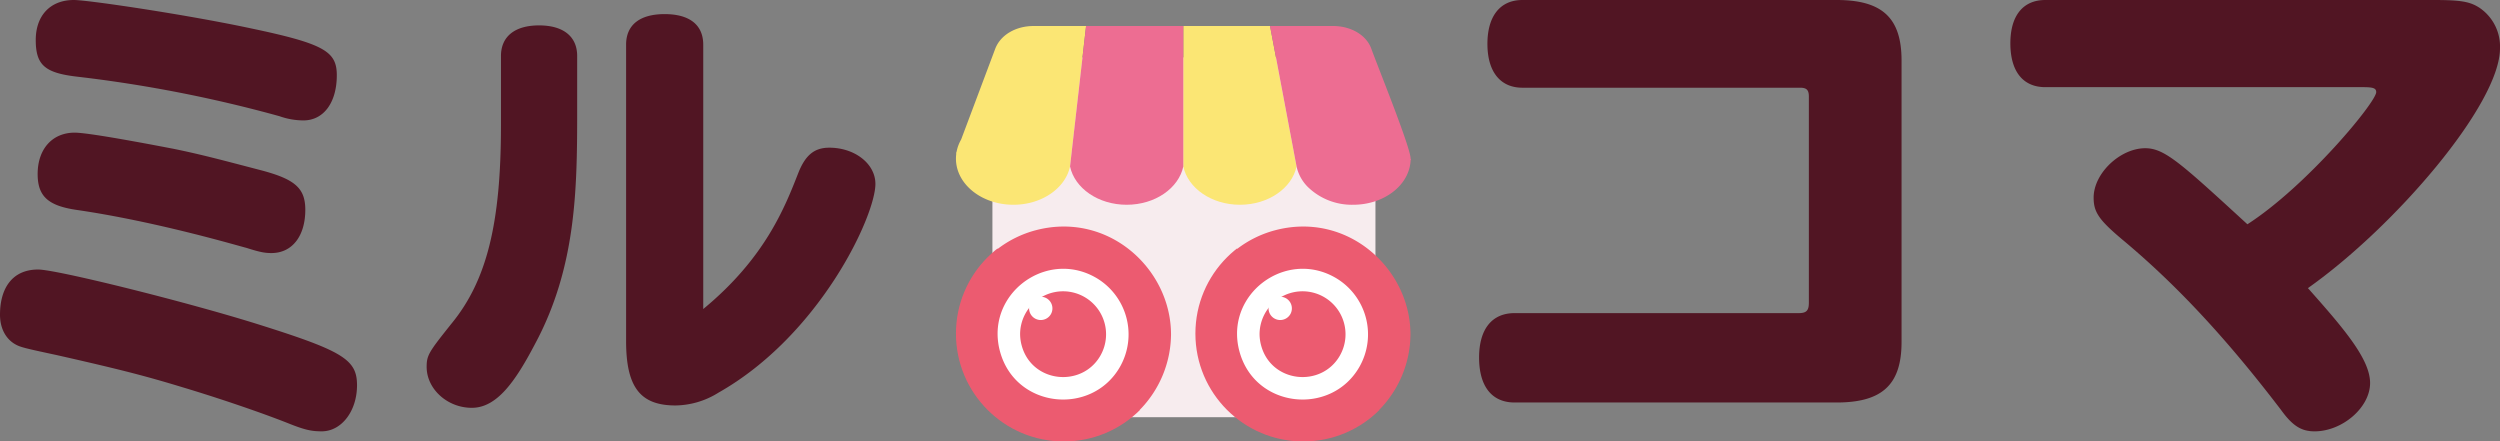 <svg xmlns="http://www.w3.org/2000/svg" xmlns:xlink="http://www.w3.org/1999/xlink" width="646.149" height="114.099" viewBox="0 0 646.149 114.099">
  <rect x="0" y="0" width="646.149" height="114.099" fill="#808080" stroke="none"/>
  <defs>
    <clipPath id="clip-path">
      <circle id="Ellipse_1" data-name="Ellipse 1" cx="27.881" cy="27.881" r="27.881" fill="none" stroke="red" stroke-width="1"/>
    </clipPath>
    <clipPath id="clip-path-2">
      <rect id="Rectangle_1" data-name="Rectangle 1" width="117.547" height="105.865" fill="none"/>
    </clipPath>
    <clipPath id="clip-path-3">
      <circle id="Ellipse_2" data-name="Ellipse 2" cx="27.881" cy="27.881" r="27.881" transform="translate(0)" fill="none" stroke="red" stroke-width="1"/>
    </clipPath>
    <clipPath id="clip-path-5">
      <rect id="Rectangle_3" data-name="Rectangle 3" width="117.65" height="46.197" fill="none"/>
    </clipPath>
  </defs>
  <g id="Group_12" data-name="Group 12" transform="translate(-19.5 -152.138)">
    <path id="Path_12" data-name="Path 12" d="M55.048-256.06c-6.079,0-9.848,4.012-9.848,10.334,0,6.444,2.31,8.51,10.7,9.483a345.8,345.8,0,0,1,52.278,10.212,18.665,18.665,0,0,0,6.2,1.094c5.228,0,8.632-4.62,8.632-11.671,0-6.2-3.283-8.146-22.37-12.158C84.1-252.291,58.695-256.06,55.048-256.06ZM45.808-186.4c-6.687,0-9.848,4.863-9.848,11.671,0,3.89,1.824,6.93,4.985,8.146,1.337.486,2.918.851,9.726,2.31,15.562,3.526,22.37,5.228,32.339,8.267,9.361,2.8,20.425,6.565,27.476,9.361,4.255,1.7,5.957,2.067,8.632,2.067,5.106,0,9.118-5.228,9.118-11.915s-3.647-8.875-26.139-15.927C83.375-178.251,50.549-186.4,45.808-186.4Zm9.483-35.379c-5.836,0-9.6,4.255-9.6,10.7,0,5.714,2.675,8.146,9.848,9.24,21.033,3.039,42.552,9.483,44.132,9.848,3.4,1.094,4.741,1.337,6.444,1.337,5.349,0,8.754-4.377,8.754-11.185,0-5.593-2.675-7.9-11.428-10.212-9.361-2.432-15.076-4.012-22.856-5.593C79.849-217.763,59.546-221.775,55.291-221.775Zm110.149-1.945c0,25.41-3.647,40.242-12.887,51.427-5.714,7.173-6.322,8.024-6.322,11.063,0,5.714,5.349,10.577,11.671,10.577,6.444,0,11.185-6.687,16.291-16.413,10.942-20.3,10.942-40.971,10.942-61.275v-13.252c0-4.985-3.526-7.9-9.848-7.9s-9.848,2.918-9.848,7.9Zm52.278-20.79c0-5.106-3.526-7.9-9.969-7.9s-9.969,2.8-9.969,7.9v76.593c0,11.915,3.647,16.656,12.766,16.656a21.34,21.34,0,0,0,11.064-3.283c26.261-14.832,40.607-45.713,40.607-53.98,0-5.228-5.349-9.361-11.915-9.361-3.89,0-6.2,1.945-8.024,6.565-3.526,9-8.632,22.005-24.559,35.136Z" transform="translate(-16.46 408.198)" fill="#511523"/>
    <path id="Path_11" data-name="Path 11" d="M115.173-207.04c1.722,0,2.3.574,2.3,2.3v53.232c0,2.009-.574,2.726-2.583,2.726H41.423c-5.883,0-9.183,4.161-9.183,11.479,0,7.461,3.3,11.622,9.183,11.622h83.22c11.766,0,16.787-4.591,16.787-15.64V-214.07c0-11.048-5.022-15.64-16.787-15.64H43.432c-5.739,0-9.039,4.161-9.039,11.335s3.3,11.335,9.039,11.335Zm63.419-22.67c-5.739,0-9.039,4.018-9.039,11.192,0,7.318,3.3,11.335,9.039,11.335h82.072c2.726,0,3.444.287,3.444,1.291,0,2.583-17.935,24.249-33.288,34.149-17.218-15.783-21.379-19.657-26.4-19.657-6.457,0-13.344,6.457-13.344,12.77,0,3.874,1.435,5.883,8.178,11.479,11.909,10.044,24.679,22.957,40.319,43.475,3.013,4.161,5.309,5.452,8.609,5.452,7.174,0,14.348-6.17,14.348-12.483,0-6.17-6.744-14.061-16.07-24.536,22.383-15.783,49.645-47.493,49.645-61.984A12.1,12.1,0,0,0,290.8-227.7c-2.439-1.578-4.735-2.009-11.766-2.009Z" transform="translate(369.545 381.848)" fill="#511523"/>
    <g id="Group_13" data-name="Group 13" transform="translate(266.574 158.861)">
      <rect id="Rectangle_4" data-name="Rectangle 4" width="99" height="93" rx="15" transform="translate(9.426 8.108)" fill="#f7ecee"/>
      <g id="Group_8" data-name="Group 8" transform="translate(0 0)">
        <g id="Group_5" data-name="Group 5" transform="translate(0 51.614)">
          <g id="Mask_Group_1" data-name="Mask Group 1" clip-path="url(#clip-path)">
            <g id="Group_2" data-name="Group 2" transform="translate(-0.105 -34.845)">
              <g id="Group_1" data-name="Group 1" clip-path="url(#clip-path-2)">
                <path id="Path_1" data-name="Path 1" d="M47.61,82.448a28.161,28.161,0,0,0,8.083-19.529c-.027-17.035-16.371-31.886-35.081-26.872a27.776,27.776,0,0,0-9.725,4.8V12.877a106.475,106.475,0,0,1,16.652,7.7c6.23,3.54,11.617-5.929,5.377-9.475A111.812,111.812,0,0,0,6.855.189,5.446,5.446,0,0,0,0,5.869V62.005C-.17,83.2,20.215,95.9,38.116,88.758c5.942,4.971,11.031,9.98,16.689,15.386a5.434,5.434,0,0,0,7.937,0C68.4,98.738,73.488,93.729,79.431,88.758c17.9,7.144,38.287-5.56,38.112-26.753V5.869a5.446,5.446,0,0,0-6.85-5.679A111.821,111.821,0,0,0,84.63,11.106c-6.24,3.545-.853,13.015,5.377,9.475a106.475,106.475,0,0,1,16.652-7.7V40.842a27.766,27.766,0,0,0-9.725-4.8c-23.752-6.364-43.683,19.28-31.28,40.764a28,28,0,0,0,4.282,5.638c-3.858,3.195-7.471,6.747-11.163,10.158C55.081,89.2,51.469,85.643,47.61,82.448Z" transform="translate(0 -0.001)" fill="#ec5b70"/>
                <path id="Path_2" data-name="Path 2" d="M231.867,131.785a5.437,5.437,0,0,0,3.969-1.714,115.074,115.074,0,0,1,13.641-12.312,5.45,5.45,0,1,0-6.615-8.664l-10.994,9.487L220.873,109.1a5.45,5.45,0,0,0-6.615,8.664A115.057,115.057,0,0,1,227.9,130.072a5.437,5.437,0,0,0,3.969,1.714" transform="translate(-173.094 -88.112)" fill="#3c1c11"/>
                <path id="Path_3" data-name="Path 3" d="M90.677,275.336c-7.332,12.7-27.025,10.678-30.982-4.092a17.489,17.489,0,0,1-.608-4.379c-.115-12.464,13.778-21.338,25.39-14.652a16.945,16.945,0,0,1,6.2,23.124Z" transform="translate(-48.217 -203.945)" fill="#fff"/>
                <path id="Path_4" data-name="Path 4" d="M111.447,298.175c-4.811,8.335-17.734,7.007-20.331-2.686a11.485,11.485,0,0,1-.4-2.874,11.109,11.109,0,1,1,20.73,5.559Z" transform="translate(-74.028 -229.713)" fill="#ec5b70"/>
                <path id="Path_5" data-name="Path 5" d="M108.918,293.733A3.021,3.021,0,0,1,103.4,293a3.125,3.125,0,0,1-.108-.78,3.017,3.017,0,1,1,5.629,1.51Z" transform="translate(-84.287 -236.002)" fill="#fff"/>
              </g>
            </g>
          </g>
          <g id="Mask_Group_2" data-name="Mask Group 2" transform="translate(61.889)" clip-path="url(#clip-path-3)">
            <g id="Group_4" data-name="Group 4" transform="translate(-0.105 -34.845)">
              <g id="Group_3" data-name="Group 3" clip-path="url(#clip-path-2)">
                <path id="Path_6" data-name="Path 6" d="M47.61,82.448a28.161,28.161,0,0,0,8.083-19.529c-.027-17.035-16.371-31.886-35.081-26.872a27.776,27.776,0,0,0-9.725,4.8V12.877a106.475,106.475,0,0,1,16.652,7.7c6.23,3.54,11.617-5.929,5.377-9.475A111.812,111.812,0,0,0,6.855.189,5.446,5.446,0,0,0,0,5.869V62.005C-.17,83.2,20.215,95.9,38.116,88.758c5.942,4.971,11.031,9.98,16.689,15.386a5.434,5.434,0,0,0,7.937,0C68.4,98.738,73.488,93.729,79.431,88.758c17.9,7.144,38.287-5.56,38.112-26.753V5.869a5.446,5.446,0,0,0-6.85-5.679A111.821,111.821,0,0,0,84.63,11.106c-6.24,3.545-.853,13.015,5.377,9.475a106.475,106.475,0,0,1,16.652-7.7V40.842a27.766,27.766,0,0,0-9.725-4.8c-23.752-6.364-43.683,19.28-31.28,40.764a28,28,0,0,0,4.282,5.638c-3.858,3.195-7.471,6.747-11.163,10.158C55.081,89.2,51.469,85.643,47.61,82.448Z" transform="translate(0 -0.001)" fill="#ec5b70"/>
                <path id="Path_7" data-name="Path 7" d="M231.867,131.785a5.437,5.437,0,0,0,3.969-1.714,115.074,115.074,0,0,1,13.641-12.312,5.45,5.45,0,1,0-6.615-8.664l-10.994,9.487L220.873,109.1a5.45,5.45,0,0,0-6.615,8.664A115.057,115.057,0,0,1,227.9,130.072a5.437,5.437,0,0,0,3.969,1.714" transform="translate(-173.094 -88.112)" fill="#3c1c11"/>
                <path id="Path_8" data-name="Path 8" d="M90.677,275.336c-7.332,12.7-27.025,10.678-30.982-4.092a17.489,17.489,0,0,1-.608-4.379c-.115-12.464,13.778-21.338,25.39-14.652a16.945,16.945,0,0,1,6.2,23.124Z" transform="translate(-48.217 -203.945)" fill="#fff"/>
                <path id="Path_9" data-name="Path 9" d="M111.447,298.175c-4.811,8.335-17.734,7.007-20.331-2.686a11.485,11.485,0,0,1-.4-2.874,11.109,11.109,0,1,1,20.73,5.559Z" transform="translate(-74.028 -229.713)" fill="#ec5b70"/>
                <path id="Path_10" data-name="Path 10" d="M108.918,293.733A3.021,3.021,0,0,1,103.4,293a3.125,3.125,0,0,1-.108-.78,3.017,3.017,0,1,1,5.629,1.51Z" transform="translate(-84.287 -236.002)" fill="#fff"/>
              </g>
            </g>
          </g>
        </g>
        <g id="Group_7" data-name="Group 7" transform="translate(0 0)">
          <g id="Group_6" data-name="Group 6" transform="translate(0 0)" clip-path="url(#clip-path-5)">
            <path id="Path_13" data-name="Path 13" d="M26.7,0H49.114l6.858,36.3c-1.191,5.619-7.289,9.9-14.636,9.9S27.889,41.916,26.7,36.3Z" transform="translate(32.062 -0.001)" fill="#fbe674" fill-rule="evenodd"/>
            <path id="Path_14" data-name="Path 14" d="M20.07,0H33.63L29.486,36.3c-1.193,5.619-7.292,9.9-14.638,9.9C6.647,46.2,0,40.867,0,34.288a9.751,9.751,0,0,1,.095-1.347c-.086.04-.068-.1.081-.5l0,0a10.21,10.21,0,0,1,1.169-3.112L10.14,5.914C11.48,2.344,15.424,0,20.07,0" transform="translate(0 -0.001)" fill="#fbe674" fill-rule="evenodd"/>
            <path id="Path_15" data-name="Path 15" d="M17.541,0,14.185,29.4,13.4,36.3c1.191,5.619,7.289,9.9,14.638,9.9s13.445-4.281,14.636-9.9V0Z" transform="translate(16.089 -0.001)" fill="#ed6d92" fill-rule="evenodd"/>
            <path id="Path_16" data-name="Path 16" d="M36.883,0l5.555,29.4,1.3,6.9a10.83,10.83,0,0,0,2.8,5.185A16.3,16.3,0,0,0,58.377,46.2c8.086,0,14.662-5.183,14.845-11.632.167.247.189.211,0-.277,0-2.9-8.608-24.087-10.14-28.374C61.806,2.331,57.8,0,53.157,0Z" transform="translate(44.293 -0.001)" fill="#ed6d92" fill-rule="evenodd"/>
          </g>
        </g>
      </g>
    </g>
  </g>
</svg>
